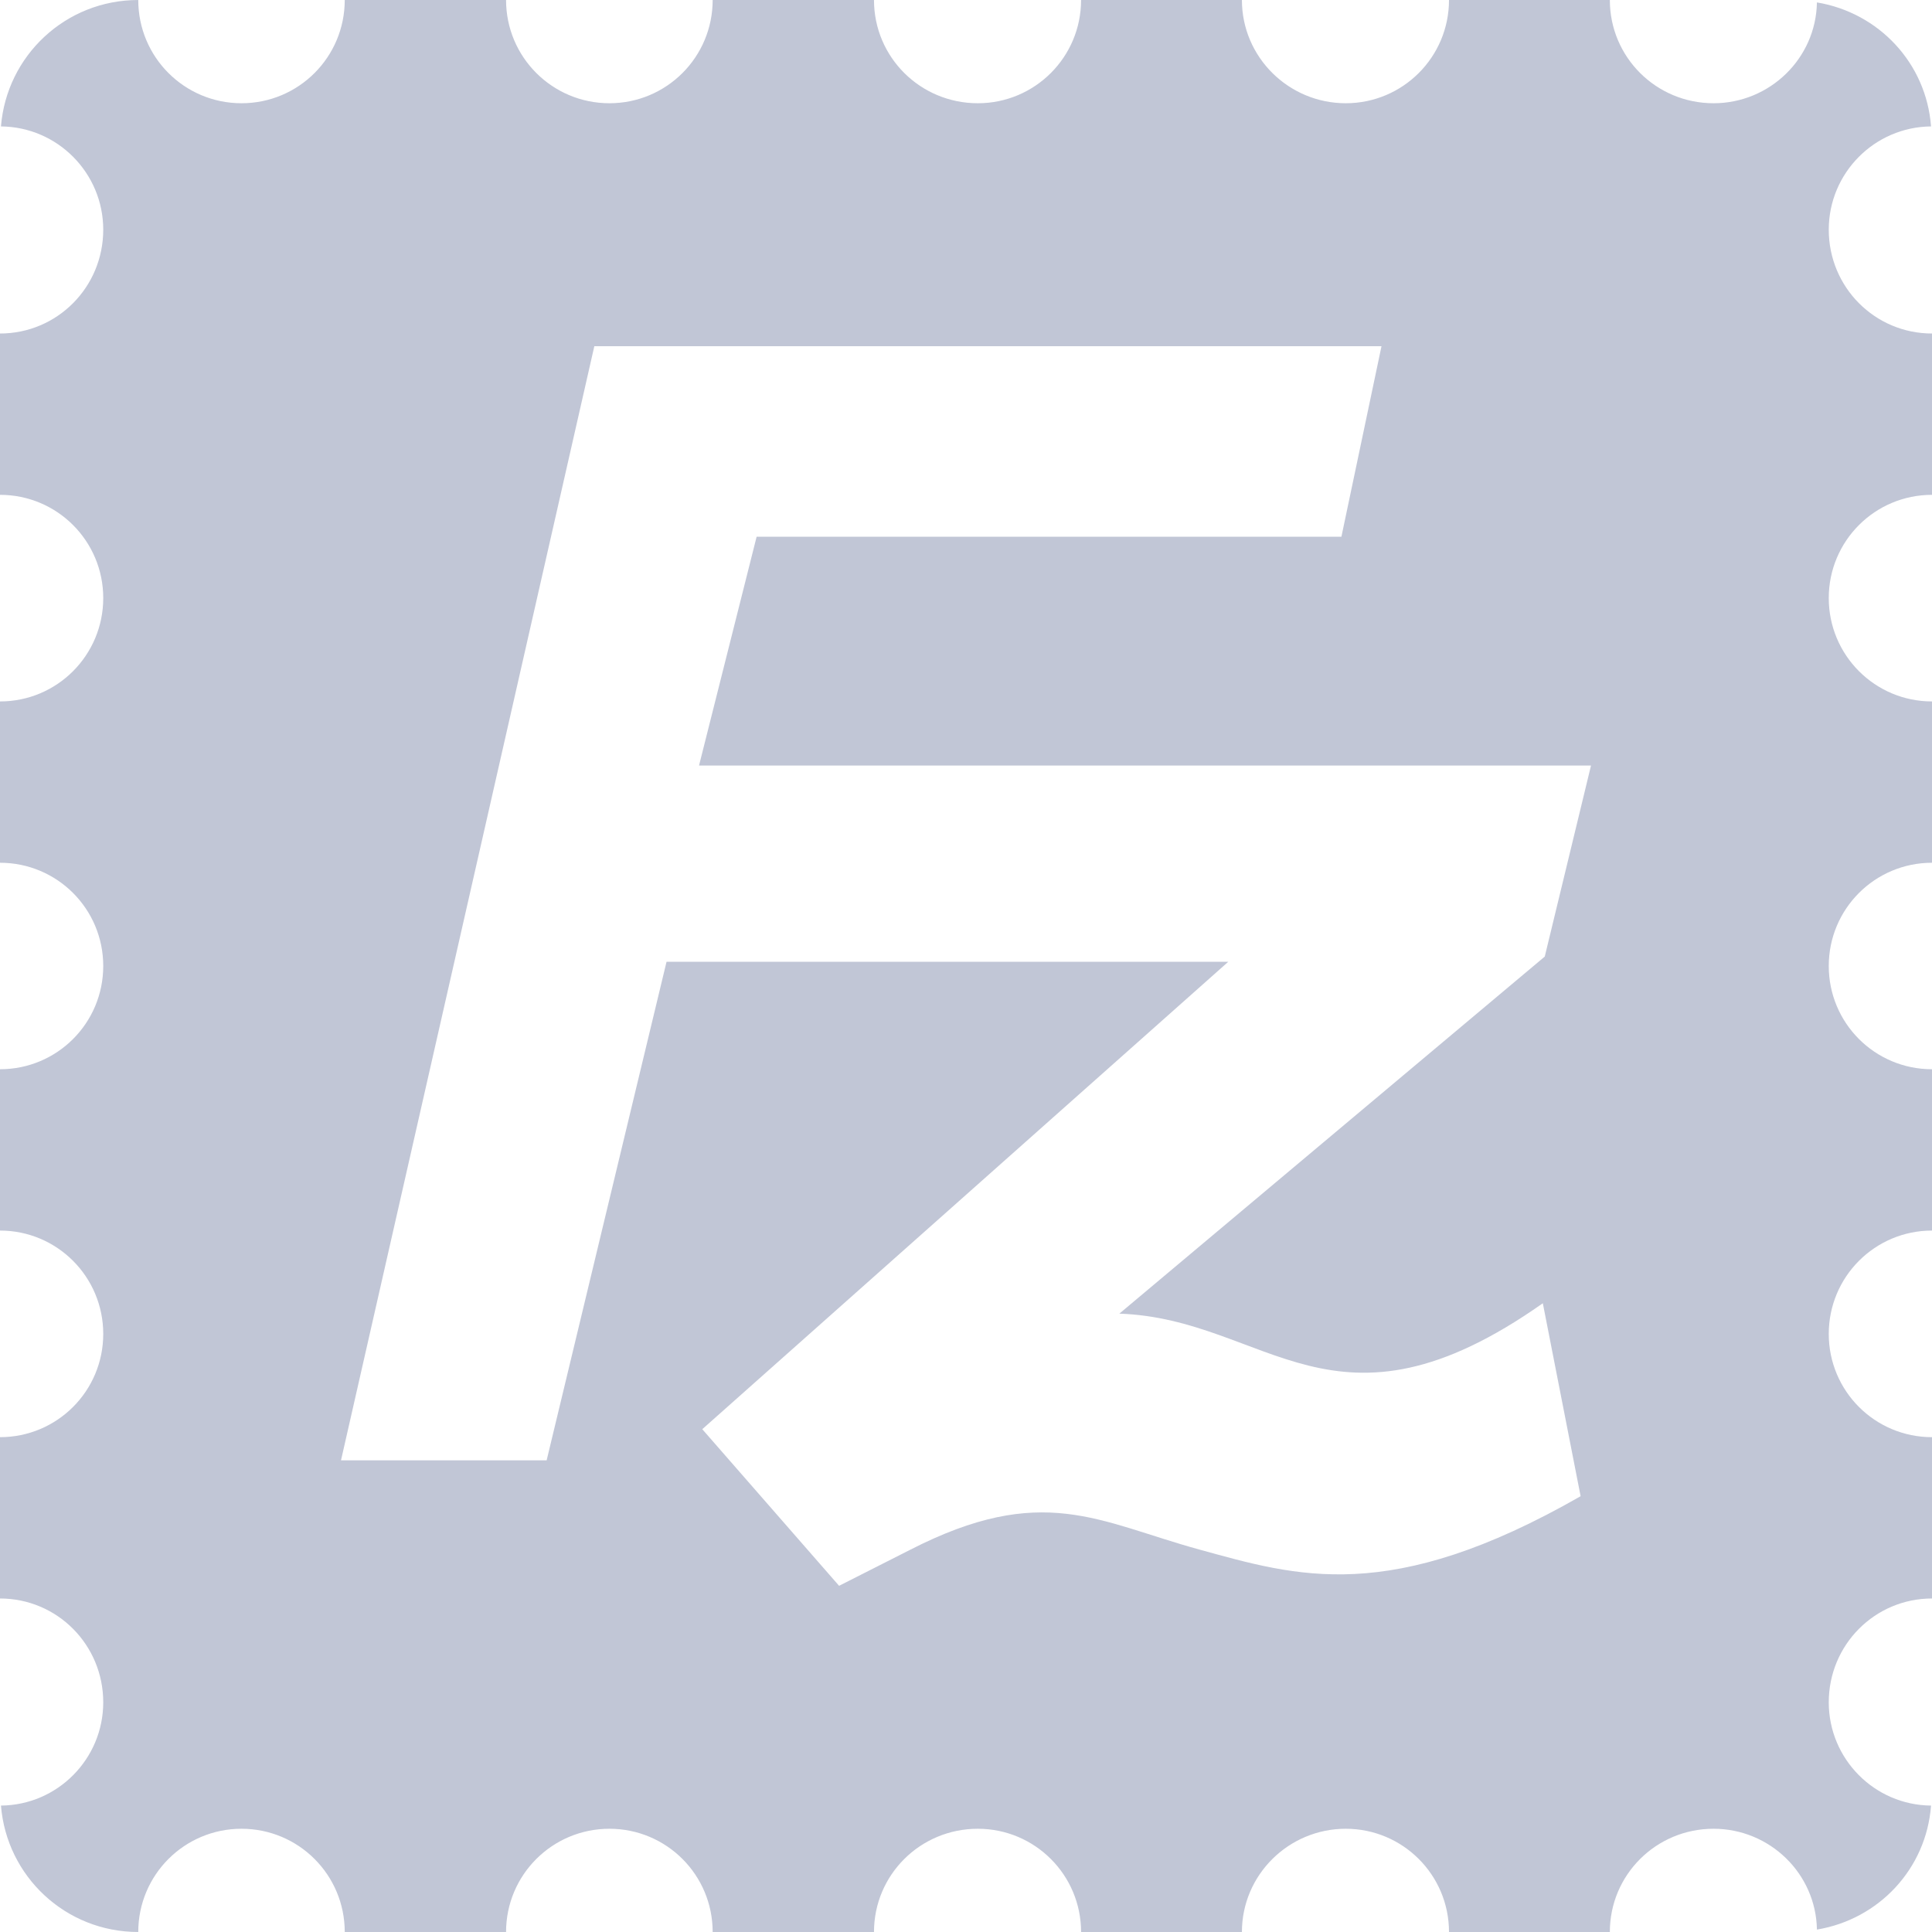 
<svg xmlns="http://www.w3.org/2000/svg" xmlns:xlink="http://www.w3.org/1999/xlink" width="16px" height="16px" viewBox="0 0 16 16" version="1.1">
<g id="surface1">
<path style=" stroke:none;fill-rule:nonzero;fill:#c1c6d6;fill-opacity:1;" d="M 1.145 0 C 0.543 0 0.055 0.461 0.008 1.047 C 0.477 1.051 0.855 1.434 0.855 1.902 C 0.855 2.379 0.473 2.762 0 2.762 L 0 4.098 C 0.473 4.098 0.855 4.48 0.855 4.953 C 0.855 5.426 0.473 5.809 0 5.809 L 0 7.145 C 0.473 7.145 0.855 7.527 0.855 8 C 0.855 8.473 0.473 8.855 0 8.855 L 0 10.191 C 0.473 10.191 0.855 10.574 0.855 11.047 C 0.855 11.52 0.473 11.902 0 11.902 L 0 13.238 C 0.473 13.238 0.855 13.621 0.855 14.098 C 0.855 14.566 0.477 14.949 0.008 14.953 C 0.055 15.539 0.543 16 1.145 16 C 1.145 15.527 1.527 15.145 2 15.145 C 2.473 15.145 2.855 15.527 2.855 16 L 4.191 16 C 4.191 15.527 4.574 15.145 5.047 15.145 C 5.52 15.145 5.902 15.527 5.902 16 L 7.238 16 C 7.238 15.527 7.621 15.145 8.098 15.145 C 8.57 15.145 8.953 15.527 8.953 16 L 10.285 16 C 10.285 15.527 10.672 15.145 11.145 15.145 C 11.617 15.145 12 15.527 12 16 L 13.332 16 C 13.332 15.527 13.715 15.145 14.191 15.145 C 14.656 15.145 15.039 15.516 15.047 15.98 C 15.559 15.895 15.953 15.477 15.992 14.953 C 15.523 14.949 15.145 14.566 15.145 14.098 C 15.145 13.621 15.527 13.238 16 13.238 L 16 11.902 C 15.527 11.902 15.145 11.52 15.145 11.047 C 15.145 10.574 15.527 10.191 16 10.191 L 16 8.855 C 15.527 8.855 15.145 8.473 15.145 8 C 15.145 7.527 15.527 7.145 16 7.145 L 16 5.809 C 15.527 5.809 15.145 5.426 15.145 4.953 C 15.145 4.48 15.527 4.098 16 4.098 L 16 2.762 C 15.527 2.762 15.145 2.379 15.145 1.902 C 15.145 1.434 15.523 1.051 15.992 1.047 C 15.953 0.523 15.559 0.105 15.047 0.02 C 15.039 0.484 14.656 0.855 14.191 0.855 C 13.715 0.855 13.332 0.473 13.332 0 L 12 0 C 12 0.473 11.617 0.855 11.145 0.855 C 10.672 0.855 10.285 0.473 10.285 0 L 8.953 0 C 8.953 0.473 8.57 0.855 8.098 0.855 C 7.621 0.855 7.238 0.473 7.238 0 L 5.902 0 C 5.902 0.473 5.52 0.855 5.047 0.855 C 4.574 0.855 4.191 0.473 4.191 0 L 2.855 0 C 2.855 0.473 2.473 0.855 2 0.855 C 1.527 0.855 1.145 0.473 1.145 0 Z M 4.922 2.867 L 11.441 2.867 L 11.109 4.445 L 6.266 4.445 L 5.789 6.34 L 13.176 6.34 L 12.793 7.922 L 9.27 10.879 C 10.5 10.922 11.047 12.012 12.777 10.793 L 13.09 12.391 C 11.508 13.297 10.742 13.055 9.93 12.832 C 9.094 12.602 8.633 12.273 7.535 12.836 L 6.949 13.133 L 5.816 11.836 L 10.172 7.965 L 5.52 7.965 L 4.527 12.094 L 2.824 12.094 Z M 4.922 2.867 "/>
</g>
</svg>

